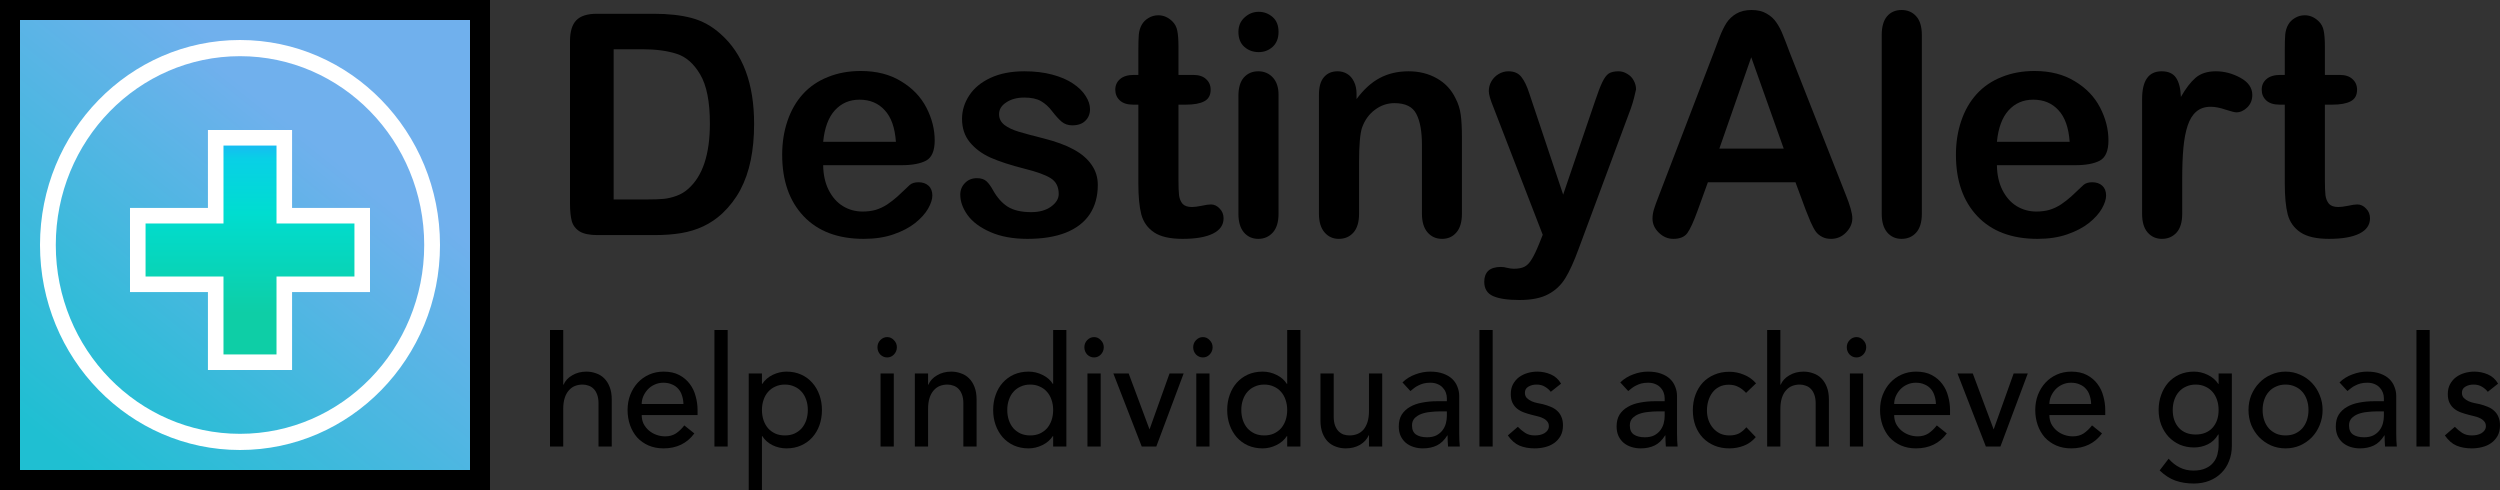 <svg width="250" height="49" viewBox="0 0 250 49" fill="none" xmlns="http://www.w3.org/2000/svg">
<rect x="0" y="0" width="250" height="49" fill="#333333" stroke="none"/>
<path d="M49 0H0V49H49V0Z" fill="black"/>
<path d="M47 2H2V47H47V2Z" fill="url(#paint0_linear)"/>
<path d="M24.5 44C35.27 44 44 35.27 44 24.5C44 13.73 35.27 5 24.5 5C13.73 5 5 13.73 5 24.5C5 35.27 13.73 44 24.5 44Z" fill="url(#paint1_linear)"/>
<path fill-rule="evenodd" clip-rule="evenodd" d="M24 5.618C13.826 5.618 5.579 14.072 5.579 24.5C5.579 34.928 13.826 43.382 24 43.382C34.174 43.382 42.421 34.928 42.421 24.5C42.421 14.072 34.174 5.618 24 5.618ZM4 24.5C4 13.178 12.954 4 24 4C35.046 4 44 13.178 44 24.5C44 35.822 35.046 45 24 45C12.954 45 4 35.822 4 24.5Z" fill="white"/>
<path d="M20.986 36V28.014H13V20.986H20.986V13H28.014V20.986H36V28.014H28.014V36H20.986Z" fill="url(#paint2_linear)"/>
<path fill-rule="evenodd" clip-rule="evenodd" d="M20.793 13H29.207V20.793H37V29.207H29.207V37H20.793V29.207H13V20.793H20.793V13ZM22.349 14.556V22.349H14.556V27.651H22.349V35.444H27.651V27.651H35.444V22.349H27.651V14.556H22.349Z" fill="white"/>
<path d="M59.674 1.377H65.361C66.84 1.377 68.109 1.518 69.166 1.8C70.225 2.082 71.184 2.61 72.046 3.385C74.29 5.358 75.411 8.357 75.411 12.383C75.411 13.711 75.299 14.924 75.073 16.021C74.848 17.118 74.5 18.109 74.03 18.995C73.56 19.87 72.958 20.655 72.223 21.35C71.645 21.883 71.013 22.311 70.327 22.633C69.642 22.955 68.902 23.181 68.109 23.312C67.325 23.443 66.438 23.509 65.449 23.509H59.762C58.969 23.509 58.371 23.388 57.97 23.146C57.568 22.895 57.304 22.547 57.176 22.105C57.059 21.652 57 21.068 57 20.354V4.125C57 3.159 57.211 2.459 57.632 2.027C58.053 1.594 58.734 1.377 59.674 1.377ZM61.364 4.925V19.946H64.67C65.395 19.946 65.963 19.926 66.375 19.886C66.786 19.845 67.212 19.745 67.653 19.584C68.094 19.422 68.476 19.196 68.799 18.904C70.259 17.636 70.989 15.452 70.989 12.352C70.989 10.168 70.665 8.533 70.019 7.446C69.382 6.359 68.594 5.67 67.653 5.378C66.713 5.076 65.576 4.925 64.244 4.925H61.364Z" fill="black"/>
<path d="M90.164 16.519H82.318C82.327 17.455 82.509 18.28 82.861 18.995C83.224 19.709 83.699 20.248 84.287 20.61C84.884 20.972 85.54 21.154 86.255 21.154C86.736 21.154 87.171 21.098 87.563 20.988C87.965 20.867 88.352 20.686 88.724 20.444C89.096 20.192 89.439 19.926 89.753 19.644C90.066 19.362 90.473 18.98 90.972 18.497C91.178 18.316 91.472 18.225 91.854 18.225C92.265 18.225 92.598 18.341 92.853 18.572C93.108 18.804 93.235 19.131 93.235 19.553C93.235 19.926 93.093 20.363 92.809 20.867C92.525 21.36 92.094 21.838 91.516 22.301C90.948 22.754 90.228 23.131 89.356 23.433C88.494 23.735 87.5 23.886 86.373 23.886C83.797 23.886 81.793 23.131 80.363 21.622C78.933 20.112 78.218 18.064 78.218 15.477C78.218 14.26 78.394 13.132 78.747 12.096C79.1 11.049 79.614 10.153 80.29 9.409C80.966 8.664 81.798 8.095 82.788 7.703C83.777 7.3 84.874 7.099 86.079 7.099C87.647 7.099 88.989 7.441 90.105 8.125C91.232 8.8 92.074 9.675 92.633 10.752C93.191 11.829 93.47 12.926 93.47 14.043C93.47 15.08 93.181 15.754 92.603 16.066C92.025 16.368 91.212 16.519 90.164 16.519ZM82.318 14.179H89.591C89.493 12.77 89.121 11.718 88.474 11.024C87.838 10.319 86.995 9.967 85.947 9.967C84.948 9.967 84.125 10.325 83.478 11.039C82.842 11.743 82.455 12.79 82.318 14.179Z" fill="black"/>
<path d="M109.78 18.497C109.78 19.634 109.511 20.61 108.972 21.425C108.433 22.23 107.635 22.844 106.577 23.267C105.529 23.68 104.251 23.886 102.742 23.886C101.302 23.886 100.068 23.66 99.039 23.207C98.011 22.754 97.251 22.19 96.762 21.516C96.272 20.831 96.027 20.147 96.027 19.463C96.027 19.01 96.184 18.622 96.497 18.3C96.811 17.978 97.207 17.817 97.687 17.817C98.109 17.817 98.432 17.923 98.657 18.134C98.882 18.346 99.098 18.642 99.304 19.025C99.715 19.76 100.205 20.308 100.773 20.671C101.351 21.033 102.135 21.214 103.124 21.214C103.927 21.214 104.584 21.033 105.093 20.671C105.612 20.298 105.872 19.875 105.872 19.402C105.872 18.678 105.602 18.149 105.064 17.817C104.535 17.485 103.658 17.168 102.433 16.866C101.052 16.514 99.926 16.147 99.054 15.764C98.192 15.372 97.501 14.858 96.982 14.224C96.463 13.59 96.203 12.81 96.203 11.884C96.203 11.059 96.443 10.279 96.923 9.545C97.403 8.81 98.109 8.226 99.039 7.793C99.98 7.351 101.111 7.129 102.433 7.129C103.472 7.129 104.402 7.24 105.225 7.461C106.058 7.683 106.749 7.98 107.297 8.352C107.856 8.724 108.277 9.137 108.561 9.59C108.855 10.043 109.002 10.486 109.002 10.918C109.002 11.391 108.845 11.779 108.531 12.081C108.228 12.383 107.792 12.534 107.224 12.534C106.812 12.534 106.46 12.413 106.166 12.171C105.882 11.93 105.553 11.567 105.181 11.084C104.878 10.682 104.52 10.36 104.109 10.118C103.697 9.877 103.139 9.756 102.433 9.756C101.709 9.756 101.106 9.917 100.626 10.239C100.146 10.551 99.906 10.943 99.906 11.416C99.906 11.849 100.082 12.207 100.435 12.488C100.788 12.76 101.263 12.986 101.86 13.168C102.458 13.349 103.281 13.57 104.329 13.832C105.573 14.144 106.587 14.516 107.371 14.949C108.164 15.382 108.762 15.895 109.163 16.489C109.575 17.073 109.78 17.742 109.78 18.497Z" fill="black"/>
<path d="M113.395 7.491H113.836V5.016C113.836 4.351 113.851 3.833 113.88 3.461C113.919 3.078 114.017 2.751 114.174 2.479C114.331 2.198 114.556 1.971 114.85 1.8C115.144 1.619 115.472 1.528 115.834 1.528C116.344 1.528 116.804 1.725 117.216 2.117C117.49 2.379 117.661 2.701 117.73 3.083C117.808 3.456 117.847 3.989 117.847 4.684V7.491H119.317C119.885 7.491 120.316 7.632 120.61 7.914C120.913 8.186 121.065 8.538 121.065 8.971C121.065 9.524 120.85 9.912 120.419 10.133C119.998 10.355 119.39 10.465 118.597 10.465H117.847V18.044C117.847 18.688 117.867 19.186 117.906 19.538C117.955 19.88 118.073 20.162 118.259 20.384C118.455 20.595 118.768 20.701 119.199 20.701C119.434 20.701 119.753 20.66 120.154 20.58C120.556 20.489 120.869 20.444 121.095 20.444C121.418 20.444 121.707 20.58 121.962 20.852C122.226 21.113 122.358 21.44 122.358 21.833C122.358 22.497 122.006 23.005 121.3 23.358C120.595 23.71 119.581 23.886 118.259 23.886C117.005 23.886 116.055 23.67 115.408 23.237C114.762 22.804 114.336 22.205 114.13 21.44C113.934 20.675 113.836 19.654 113.836 18.376V10.465H113.307C112.729 10.465 112.288 10.325 111.984 10.043C111.681 9.761 111.529 9.404 111.529 8.971C111.529 8.538 111.686 8.186 111.999 7.914C112.322 7.632 112.788 7.491 113.395 7.491Z" fill="black"/>
<path d="M127.854 9.469V21.38C127.854 22.205 127.663 22.829 127.281 23.252C126.899 23.675 126.414 23.886 125.826 23.886C125.238 23.886 124.758 23.67 124.386 23.237C124.024 22.804 123.842 22.185 123.842 21.38V9.59C123.842 8.775 124.024 8.161 124.386 7.748C124.758 7.335 125.238 7.129 125.826 7.129C126.414 7.129 126.899 7.335 127.281 7.748C127.663 8.161 127.854 8.734 127.854 9.469ZM125.87 5.212C125.312 5.212 124.832 5.036 124.43 4.684C124.038 4.331 123.842 3.833 123.842 3.189C123.842 2.605 124.043 2.127 124.445 1.755C124.856 1.372 125.331 1.181 125.87 1.181C126.389 1.181 126.85 1.352 127.251 1.694C127.653 2.037 127.854 2.535 127.854 3.189C127.854 3.823 127.658 4.321 127.266 4.684C126.874 5.036 126.409 5.212 125.87 5.212Z" fill="black"/>
<path d="M135.656 9.409V9.907C136.362 8.951 137.131 8.251 137.963 7.808C138.806 7.356 139.771 7.129 140.858 7.129C141.916 7.129 142.861 7.366 143.694 7.839C144.527 8.312 145.149 8.981 145.56 9.846C145.824 10.35 145.996 10.893 146.074 11.477C146.153 12.061 146.192 12.805 146.192 13.711V21.38C146.192 22.205 146.006 22.829 145.633 23.252C145.271 23.675 144.796 23.886 144.208 23.886C143.611 23.886 143.126 23.67 142.753 23.237C142.381 22.804 142.195 22.185 142.195 21.38V14.511C142.195 13.152 142.009 12.116 141.637 11.401C141.274 10.677 140.544 10.314 139.447 10.314C138.732 10.314 138.081 10.536 137.493 10.979C136.905 11.411 136.474 12.01 136.2 12.775C136.004 13.389 135.906 14.536 135.906 16.217V21.38C135.906 22.215 135.715 22.844 135.333 23.267C134.961 23.68 134.476 23.886 133.878 23.886C133.3 23.886 132.825 23.67 132.453 23.237C132.081 22.804 131.895 22.185 131.895 21.38V9.469C131.895 8.684 132.061 8.1 132.394 7.718C132.727 7.325 133.183 7.129 133.761 7.129C134.113 7.129 134.432 7.215 134.716 7.386C135 7.557 135.225 7.813 135.392 8.156C135.568 8.498 135.656 8.915 135.656 9.409Z" fill="black"/>
<path d="M153.906 24.399L154.273 23.478L149.336 10.707C149.033 9.972 148.881 9.439 148.881 9.107C148.881 8.754 148.969 8.427 149.145 8.125C149.322 7.824 149.562 7.582 149.865 7.401C150.179 7.22 150.502 7.129 150.835 7.129C151.413 7.129 151.849 7.32 152.143 7.703C152.437 8.075 152.696 8.614 152.922 9.318L156.316 19.463L159.534 10.028C159.789 9.263 160.019 8.664 160.224 8.231C160.43 7.798 160.646 7.507 160.871 7.356C161.106 7.205 161.434 7.129 161.856 7.129C162.159 7.129 162.448 7.215 162.722 7.386C163.007 7.547 163.222 7.768 163.369 8.05C163.526 8.332 163.604 8.629 163.604 8.941C163.565 9.132 163.501 9.404 163.413 9.756C163.325 10.108 163.217 10.465 163.09 10.828L157.859 24.897C157.408 26.135 156.967 27.107 156.536 27.811C156.105 28.515 155.532 29.054 154.817 29.426C154.112 29.809 153.157 30 151.952 30C150.776 30 149.895 29.869 149.307 29.608C148.719 29.346 148.425 28.868 148.425 28.173C148.425 27.7 148.562 27.333 148.837 27.071C149.121 26.82 149.537 26.694 150.086 26.694C150.301 26.694 150.512 26.724 150.718 26.785C150.972 26.845 151.193 26.875 151.379 26.875C151.839 26.875 152.202 26.805 152.466 26.664C152.731 26.523 152.966 26.276 153.171 25.924C153.387 25.582 153.632 25.074 153.906 24.399Z" fill="black"/>
<path d="M180.576 21.003L179.547 18.225H170.789L169.761 21.063C169.359 22.17 169.016 22.92 168.732 23.312C168.448 23.695 167.983 23.886 167.336 23.886C166.788 23.886 166.303 23.68 165.882 23.267C165.46 22.854 165.25 22.386 165.25 21.863C165.25 21.561 165.299 21.249 165.397 20.927C165.495 20.605 165.656 20.157 165.882 19.584L171.392 5.212C171.549 4.799 171.735 4.306 171.95 3.732C172.176 3.149 172.411 2.666 172.656 2.283C172.91 1.901 173.238 1.594 173.64 1.362C174.051 1.121 174.556 1 175.153 1C175.761 1 176.265 1.121 176.667 1.362C177.078 1.594 177.407 1.896 177.651 2.268C177.906 2.64 178.117 3.043 178.283 3.476C178.46 3.898 178.68 4.467 178.944 5.182L184.572 19.463C185.013 20.55 185.233 21.34 185.233 21.833C185.233 22.346 185.023 22.819 184.602 23.252C184.19 23.675 183.691 23.886 183.103 23.886C182.76 23.886 182.466 23.821 182.221 23.69C181.976 23.569 181.771 23.403 181.604 23.192C181.438 22.97 181.256 22.638 181.06 22.195C180.874 21.742 180.713 21.345 180.576 21.003ZM171.936 14.858H178.371L175.124 5.725L171.936 14.858Z" fill="black"/>
<path d="M188.172 21.38V3.506C188.172 2.681 188.349 2.057 188.701 1.634C189.064 1.211 189.549 1 190.156 1C190.763 1 191.253 1.211 191.625 1.634C191.998 2.047 192.184 2.671 192.184 3.506V21.38C192.184 22.215 191.993 22.844 191.611 23.267C191.238 23.68 190.753 23.886 190.156 23.886C189.568 23.886 189.088 23.67 188.716 23.237C188.353 22.804 188.172 22.185 188.172 21.38Z" fill="black"/>
<path d="M207.539 16.519H199.692C199.702 17.455 199.883 18.28 200.236 18.995C200.598 19.709 201.073 20.248 201.661 20.61C202.259 20.972 202.915 21.154 203.63 21.154C204.11 21.154 204.546 21.098 204.938 20.988C205.34 20.867 205.727 20.686 206.099 20.444C206.471 20.192 206.814 19.926 207.127 19.644C207.441 19.362 207.847 18.98 208.347 18.497C208.553 18.316 208.847 18.225 209.229 18.225C209.64 18.225 209.973 18.341 210.228 18.572C210.482 18.804 210.61 19.131 210.61 19.553C210.61 19.926 210.468 20.363 210.184 20.867C209.9 21.36 209.469 21.838 208.891 22.301C208.322 22.754 207.602 23.131 206.731 23.433C205.869 23.735 204.874 23.886 203.748 23.886C201.171 23.886 199.168 23.131 197.738 21.622C196.308 20.112 195.593 18.064 195.593 15.477C195.593 14.26 195.769 13.132 196.122 12.096C196.474 11.049 196.989 10.153 197.664 9.409C198.34 8.664 199.173 8.095 200.162 7.703C201.152 7.3 202.249 7.099 203.454 7.099C205.021 7.099 206.363 7.441 207.48 8.125C208.607 8.8 209.449 9.675 210.007 10.752C210.566 11.829 210.845 12.926 210.845 14.043C210.845 15.08 210.556 15.754 209.978 16.066C209.4 16.368 208.587 16.519 207.539 16.519ZM199.692 14.179H206.966C206.868 12.77 206.496 11.718 205.849 11.024C205.212 10.319 204.37 9.967 203.322 9.967C202.322 9.967 201.5 10.325 200.853 11.039C200.216 11.743 199.829 12.79 199.692 14.179Z" fill="black"/>
<path d="M218.221 17.938V21.38C218.221 22.215 218.03 22.844 217.648 23.267C217.266 23.68 216.781 23.886 216.193 23.886C215.616 23.886 215.14 23.675 214.768 23.252C214.396 22.829 214.21 22.205 214.21 21.38V9.907C214.21 8.055 214.861 7.129 216.164 7.129C216.83 7.129 217.31 7.345 217.604 7.778C217.898 8.211 218.06 8.85 218.089 9.695C218.569 8.85 219.059 8.211 219.558 7.778C220.068 7.345 220.744 7.129 221.586 7.129C222.429 7.129 223.247 7.345 224.04 7.778C224.833 8.211 225.23 8.785 225.23 9.499C225.23 10.002 225.059 10.42 224.716 10.752C224.383 11.074 224.02 11.235 223.629 11.235C223.482 11.235 223.124 11.145 222.556 10.964C221.998 10.772 221.503 10.677 221.072 10.677C220.484 10.677 220.004 10.838 219.632 11.16C219.26 11.472 218.971 11.94 218.765 12.564C218.559 13.188 218.417 13.932 218.339 14.798C218.26 15.653 218.221 16.7 218.221 17.938Z" fill="black"/>
<path d="M228.037 7.491H228.478V5.016C228.478 4.351 228.492 3.833 228.522 3.461C228.561 3.078 228.659 2.751 228.816 2.479C228.972 2.198 229.198 1.971 229.491 1.8C229.785 1.619 230.113 1.528 230.476 1.528C230.985 1.528 231.446 1.725 231.857 2.117C232.131 2.379 232.303 2.701 232.371 3.083C232.45 3.456 232.489 3.989 232.489 4.684V7.491H233.958C234.527 7.491 234.958 7.632 235.251 7.914C235.555 8.186 235.707 8.538 235.707 8.971C235.707 9.524 235.491 9.912 235.06 10.133C234.639 10.355 234.032 10.465 233.238 10.465H232.489V18.044C232.489 18.688 232.509 19.186 232.548 19.538C232.597 19.88 232.714 20.162 232.9 20.384C233.096 20.595 233.41 20.701 233.841 20.701C234.076 20.701 234.394 20.66 234.796 20.58C235.198 20.489 235.511 20.444 235.736 20.444C236.06 20.444 236.349 20.58 236.603 20.852C236.868 21.113 237 21.44 237 21.833C237 22.497 236.647 23.005 235.942 23.358C235.237 23.71 234.223 23.886 232.9 23.886C231.647 23.886 230.696 23.67 230.05 23.237C229.403 22.804 228.977 22.205 228.771 21.44C228.576 20.675 228.478 19.654 228.478 18.376V10.465H227.949C227.371 10.465 226.93 10.325 226.626 10.043C226.322 9.761 226.171 9.404 226.171 8.971C226.171 8.538 226.327 8.186 226.641 7.914C226.964 7.632 227.429 7.491 228.037 7.491Z" fill="black"/>
<path d="M55 33H56.323V38.472H56.353C56.519 38.082 56.809 37.768 57.22 37.532C57.632 37.285 58.107 37.162 58.646 37.162C58.98 37.162 59.298 37.218 59.602 37.331C59.916 37.434 60.185 37.599 60.411 37.825C60.646 38.051 60.832 38.344 60.969 38.703C61.107 39.053 61.175 39.469 61.175 39.952V44.653H59.852V40.337C59.852 39.998 59.808 39.71 59.72 39.474C59.631 39.227 59.514 39.032 59.367 38.888C59.22 38.734 59.048 38.626 58.852 38.565C58.666 38.493 58.47 38.457 58.264 38.457C57.99 38.457 57.735 38.503 57.499 38.595C57.264 38.688 57.058 38.837 56.882 39.042C56.706 39.238 56.568 39.489 56.47 39.798C56.372 40.106 56.323 40.471 56.323 40.892V44.653H55V33Z" fill="black"/>
<path d="M64.17 41.509C64.17 41.827 64.233 42.12 64.361 42.387C64.498 42.644 64.674 42.865 64.89 43.05C65.106 43.235 65.356 43.379 65.64 43.482C65.924 43.584 66.218 43.636 66.522 43.636C66.934 43.636 67.291 43.538 67.595 43.343C67.899 43.137 68.179 42.87 68.433 42.541L69.433 43.343C68.698 44.34 67.669 44.838 66.346 44.838C65.797 44.838 65.297 44.74 64.846 44.545C64.405 44.35 64.028 44.083 63.714 43.744C63.41 43.394 63.175 42.988 63.008 42.526C62.842 42.053 62.758 41.545 62.758 41C62.758 40.455 62.846 39.952 63.023 39.489C63.209 39.017 63.459 38.611 63.773 38.272C64.096 37.922 64.478 37.65 64.919 37.455C65.361 37.26 65.841 37.162 66.36 37.162C66.978 37.162 67.497 37.275 67.919 37.501C68.35 37.727 68.703 38.025 68.978 38.395C69.252 38.755 69.448 39.166 69.566 39.628C69.693 40.08 69.757 40.543 69.757 41.015V41.509H64.17ZM68.345 40.399C68.335 40.091 68.286 39.808 68.198 39.551C68.12 39.294 67.997 39.073 67.831 38.888C67.664 38.693 67.453 38.544 67.198 38.441C66.953 38.328 66.664 38.272 66.331 38.272C66.007 38.272 65.709 38.339 65.434 38.472C65.169 38.595 64.944 38.76 64.758 38.965C64.572 39.171 64.424 39.402 64.317 39.659C64.219 39.906 64.17 40.152 64.17 40.399H68.345Z" fill="black"/>
<path d="M71.443 33H72.766V44.653H71.443V33Z" fill="black"/>
<path d="M74.872 37.347H76.195V38.395H76.225C76.479 38.005 76.827 37.701 77.268 37.486C77.719 37.27 78.18 37.162 78.65 37.162C79.19 37.162 79.675 37.26 80.106 37.455C80.547 37.65 80.92 37.922 81.224 38.272C81.537 38.621 81.777 39.032 81.944 39.505C82.111 39.967 82.194 40.466 82.194 41C82.194 41.545 82.111 42.053 81.944 42.526C81.777 42.988 81.537 43.394 81.224 43.744C80.92 44.083 80.547 44.35 80.106 44.545C79.675 44.74 79.19 44.838 78.65 44.838C78.151 44.838 77.68 44.73 77.239 44.514C76.798 44.288 76.46 43.985 76.225 43.605H76.195V49H74.872V37.347ZM78.489 38.457C78.136 38.457 77.817 38.523 77.533 38.657C77.249 38.78 77.009 38.955 76.813 39.181C76.617 39.397 76.465 39.664 76.357 39.983C76.249 40.291 76.195 40.63 76.195 41C76.195 41.37 76.249 41.714 76.357 42.033C76.465 42.341 76.617 42.608 76.813 42.834C77.009 43.05 77.249 43.225 77.533 43.358C77.817 43.482 78.136 43.543 78.489 43.543C78.842 43.543 79.16 43.482 79.444 43.358C79.729 43.225 79.969 43.05 80.165 42.834C80.361 42.608 80.513 42.341 80.621 42.033C80.728 41.714 80.782 41.37 80.782 41C80.782 40.63 80.728 40.291 80.621 39.983C80.513 39.664 80.361 39.397 80.165 39.181C79.969 38.955 79.729 38.78 79.444 38.657C79.16 38.523 78.842 38.457 78.489 38.457Z" fill="black"/>
<path d="M88.055 37.347H89.378V44.653H88.055V37.347ZM87.746 34.726C87.746 34.449 87.84 34.213 88.026 34.017C88.222 33.812 88.452 33.709 88.717 33.709C88.981 33.709 89.207 33.812 89.393 34.017C89.589 34.213 89.687 34.449 89.687 34.726C89.687 35.004 89.589 35.245 89.393 35.451C89.207 35.646 88.981 35.744 88.717 35.744C88.452 35.744 88.222 35.646 88.026 35.451C87.84 35.245 87.746 35.004 87.746 34.726Z" fill="black"/>
<path d="M91.484 37.347H92.808V38.472H92.837C93.004 38.082 93.293 37.768 93.704 37.532C94.116 37.285 94.591 37.162 95.131 37.162C95.464 37.162 95.782 37.218 96.086 37.331C96.4 37.434 96.669 37.599 96.895 37.825C97.13 38.051 97.317 38.344 97.454 38.703C97.591 39.053 97.659 39.469 97.659 39.952V44.653H96.336V40.337C96.336 39.998 96.292 39.71 96.204 39.474C96.116 39.227 95.998 39.032 95.851 38.888C95.704 38.734 95.532 38.626 95.337 38.565C95.15 38.493 94.954 38.457 94.748 38.457C94.474 38.457 94.219 38.503 93.984 38.595C93.749 38.688 93.543 38.837 93.366 39.042C93.19 39.238 93.053 39.489 92.955 39.798C92.857 40.106 92.808 40.471 92.808 40.892V44.653H91.484V37.347Z" fill="black"/>
<path d="M106.638 44.653H105.315V43.605H105.285C105.031 43.995 104.678 44.299 104.227 44.514C103.786 44.73 103.33 44.838 102.859 44.838C102.32 44.838 101.83 44.74 101.389 44.545C100.958 44.35 100.585 44.078 100.272 43.728C99.968 43.379 99.733 42.973 99.566 42.511C99.399 42.048 99.316 41.545 99.316 41C99.316 40.455 99.399 39.952 99.566 39.489C99.733 39.017 99.968 38.611 100.272 38.272C100.585 37.922 100.958 37.65 101.389 37.455C101.83 37.26 102.32 37.162 102.859 37.162C103.359 37.162 103.83 37.275 104.271 37.501C104.712 37.717 105.05 38.015 105.285 38.395H105.315V33H106.638V44.653ZM103.021 43.543C103.374 43.543 103.693 43.482 103.977 43.358C104.261 43.225 104.501 43.05 104.697 42.834C104.893 42.608 105.045 42.341 105.153 42.033C105.261 41.714 105.315 41.37 105.315 41C105.315 40.63 105.261 40.291 105.153 39.983C105.045 39.664 104.893 39.397 104.697 39.181C104.501 38.955 104.261 38.78 103.977 38.657C103.693 38.523 103.374 38.457 103.021 38.457C102.668 38.457 102.35 38.523 102.065 38.657C101.781 38.78 101.541 38.955 101.345 39.181C101.149 39.397 100.997 39.664 100.889 39.983C100.781 40.291 100.727 40.63 100.727 41C100.727 41.37 100.781 41.714 100.889 42.033C100.997 42.341 101.149 42.608 101.345 42.834C101.541 43.05 101.781 43.225 102.065 43.358C102.35 43.482 102.668 43.543 103.021 43.543Z" fill="black"/>
<path d="M108.745 37.347H110.069V44.653H108.745V37.347ZM108.437 34.726C108.437 34.449 108.53 34.213 108.716 34.017C108.912 33.812 109.142 33.709 109.407 33.709C109.672 33.709 109.897 33.812 110.083 34.017C110.279 34.213 110.377 34.449 110.377 34.726C110.377 35.004 110.279 35.245 110.083 35.451C109.897 35.646 109.672 35.744 109.407 35.744C109.142 35.744 108.912 35.646 108.716 35.451C108.53 35.245 108.437 35.004 108.437 34.726Z" fill="black"/>
<path d="M111.336 37.347H112.866L114.953 42.942L116.953 37.347H118.364L115.63 44.653H114.174L111.336 37.347Z" fill="black"/>
<path d="M119.629 37.347H120.952V44.653H119.629V37.347ZM119.32 34.726C119.32 34.449 119.413 34.213 119.6 34.017C119.796 33.812 120.026 33.709 120.291 33.709C120.555 33.709 120.781 33.812 120.967 34.017C121.163 34.213 121.261 34.449 121.261 34.726C121.261 35.004 121.163 35.245 120.967 35.451C120.781 35.646 120.555 35.744 120.291 35.744C120.026 35.744 119.796 35.646 119.6 35.451C119.413 35.245 119.32 35.004 119.32 34.726Z" fill="black"/>
<path d="M130.042 44.653H128.719V43.605H128.689C128.434 43.995 128.082 44.299 127.631 44.514C127.19 44.73 126.734 44.838 126.263 44.838C125.724 44.838 125.234 44.74 124.793 44.545C124.362 44.35 123.989 44.078 123.676 43.728C123.372 43.379 123.137 42.973 122.97 42.511C122.803 42.048 122.72 41.545 122.72 41C122.72 40.455 122.803 39.952 122.97 39.489C123.137 39.017 123.372 38.611 123.676 38.272C123.989 37.922 124.362 37.65 124.793 37.455C125.234 37.26 125.724 37.162 126.263 37.162C126.763 37.162 127.234 37.275 127.675 37.501C128.116 37.717 128.454 38.015 128.689 38.395H128.719V33H130.042V44.653ZM126.425 43.543C126.778 43.543 127.097 43.482 127.381 43.358C127.665 43.225 127.905 43.05 128.101 42.834C128.297 42.608 128.449 42.341 128.557 42.033C128.665 41.714 128.719 41.37 128.719 41C128.719 40.63 128.665 40.291 128.557 39.983C128.449 39.664 128.297 39.397 128.101 39.181C127.905 38.955 127.665 38.78 127.381 38.657C127.097 38.523 126.778 38.457 126.425 38.457C126.072 38.457 125.754 38.523 125.469 38.657C125.185 38.78 124.945 38.955 124.749 39.181C124.553 39.397 124.401 39.664 124.293 39.983C124.185 40.291 124.131 40.63 124.131 41C124.131 41.37 124.185 41.714 124.293 42.033C124.401 42.341 124.553 42.608 124.749 42.834C124.945 43.05 125.185 43.225 125.469 43.358C125.754 43.482 126.072 43.543 126.425 43.543Z" fill="black"/>
<path d="M138.222 44.653H136.898V43.528H136.869C136.702 43.918 136.413 44.237 136.001 44.484C135.59 44.72 135.114 44.838 134.575 44.838C134.232 44.838 133.909 44.782 133.605 44.669C133.301 44.566 133.031 44.401 132.796 44.175C132.571 43.949 132.389 43.661 132.252 43.312C132.115 42.953 132.046 42.531 132.046 42.048V37.347H133.37V41.663C133.37 42.002 133.414 42.295 133.502 42.541C133.59 42.778 133.708 42.973 133.855 43.127C134.002 43.271 134.168 43.379 134.355 43.451C134.551 43.513 134.752 43.543 134.958 43.543C135.232 43.543 135.487 43.497 135.722 43.405C135.957 43.312 136.163 43.168 136.34 42.973C136.516 42.767 136.653 42.511 136.751 42.202C136.849 41.894 136.898 41.529 136.898 41.108V37.347H138.222V44.653Z" fill="black"/>
<path d="M140.246 38.241C140.618 37.881 141.049 37.614 141.539 37.439C142.03 37.254 142.52 37.162 143.01 37.162C143.519 37.162 143.956 37.229 144.318 37.362C144.691 37.496 144.995 37.676 145.23 37.902C145.465 38.128 145.637 38.39 145.745 38.688C145.862 38.976 145.921 39.279 145.921 39.597V43.328C145.921 43.584 145.926 43.821 145.936 44.037C145.945 44.252 145.96 44.458 145.98 44.653H144.804C144.774 44.283 144.759 43.913 144.759 43.543H144.73C144.436 44.016 144.088 44.35 143.686 44.545C143.284 44.74 142.819 44.838 142.289 44.838C141.966 44.838 141.657 44.792 141.363 44.699C141.069 44.607 140.809 44.468 140.584 44.283C140.368 44.098 140.197 43.872 140.069 43.605C139.942 43.328 139.878 43.009 139.878 42.649C139.878 42.177 139.976 41.781 140.172 41.462C140.378 41.144 140.652 40.887 140.995 40.692C141.348 40.486 141.755 40.342 142.216 40.26C142.686 40.168 143.186 40.121 143.716 40.121H144.686V39.813C144.686 39.628 144.652 39.443 144.583 39.258C144.514 39.073 144.411 38.909 144.274 38.765C144.137 38.611 143.965 38.493 143.76 38.41C143.554 38.318 143.309 38.272 143.024 38.272C142.77 38.272 142.544 38.297 142.348 38.349C142.162 38.4 141.99 38.467 141.834 38.549C141.677 38.621 141.535 38.708 141.407 38.811C141.28 38.914 141.157 39.012 141.04 39.104L140.246 38.241ZM143.98 41.139C143.667 41.139 143.343 41.159 143.01 41.2C142.686 41.231 142.387 41.298 142.113 41.401C141.848 41.504 141.628 41.647 141.451 41.832C141.285 42.017 141.201 42.254 141.201 42.541C141.201 42.963 141.334 43.266 141.598 43.451C141.873 43.636 142.24 43.728 142.701 43.728C143.064 43.728 143.372 43.667 143.627 43.543C143.882 43.41 144.088 43.24 144.245 43.035C144.402 42.829 144.514 42.603 144.583 42.356C144.652 42.1 144.686 41.848 144.686 41.601V41.139H143.98Z" fill="black"/>
<path d="M147.943 33H149.267V44.653H147.943V33Z" fill="black"/>
<path d="M155.078 39.181C154.921 38.976 154.725 38.806 154.49 38.672C154.264 38.529 153.985 38.457 153.652 38.457C153.338 38.457 153.063 38.529 152.828 38.672C152.603 38.806 152.49 39.006 152.49 39.274C152.49 39.489 152.554 39.664 152.681 39.798C152.818 39.931 152.975 40.039 153.152 40.121C153.338 40.204 153.534 40.265 153.74 40.306C153.946 40.347 154.122 40.383 154.269 40.414C154.553 40.486 154.818 40.574 155.063 40.676C155.318 40.779 155.534 40.913 155.71 41.077C155.896 41.242 156.038 41.442 156.136 41.678C156.244 41.915 156.298 42.202 156.298 42.541C156.298 42.953 156.215 43.307 156.048 43.605C155.881 43.893 155.666 44.129 155.401 44.314C155.137 44.499 154.833 44.633 154.49 44.715C154.156 44.797 153.818 44.838 153.475 44.838C152.897 44.838 152.387 44.746 151.946 44.561C151.515 44.376 151.128 44.037 150.784 43.543L151.784 42.68C152 42.906 152.24 43.107 152.505 43.281C152.769 43.456 153.093 43.543 153.475 43.543C153.642 43.543 153.808 43.528 153.975 43.497C154.151 43.456 154.303 43.4 154.431 43.328C154.568 43.245 154.676 43.148 154.754 43.035C154.842 42.911 154.887 42.773 154.887 42.618C154.887 42.413 154.823 42.243 154.695 42.11C154.578 41.976 154.431 41.873 154.254 41.801C154.088 41.719 153.906 41.658 153.71 41.617C153.524 41.565 153.357 41.524 153.21 41.493C152.926 41.421 152.657 41.339 152.402 41.247C152.147 41.154 151.922 41.031 151.725 40.877C151.529 40.722 151.373 40.527 151.255 40.291C151.137 40.055 151.079 39.762 151.079 39.412C151.079 39.032 151.152 38.703 151.299 38.426C151.456 38.138 151.657 37.902 151.902 37.717C152.157 37.532 152.441 37.393 152.755 37.301C153.078 37.208 153.402 37.162 153.725 37.162C154.196 37.162 154.646 37.254 155.078 37.439C155.509 37.624 155.852 37.933 156.107 38.364L155.078 39.181Z" fill="black"/>
<path d="M162.027 38.241C162.4 37.881 162.831 37.614 163.321 37.439C163.811 37.254 164.301 37.162 164.791 37.162C165.301 37.162 165.737 37.229 166.1 37.362C166.472 37.496 166.776 37.676 167.011 37.902C167.247 38.128 167.418 38.39 167.526 38.688C167.644 38.976 167.702 39.279 167.702 39.597V43.328C167.702 43.584 167.707 43.821 167.717 44.037C167.727 44.252 167.742 44.458 167.761 44.653H166.585C166.556 44.283 166.541 43.913 166.541 43.543H166.511C166.217 44.016 165.869 44.35 165.468 44.545C165.066 44.74 164.6 44.838 164.071 44.838C163.747 44.838 163.439 44.792 163.145 44.699C162.85 44.607 162.591 44.468 162.365 44.283C162.15 44.098 161.978 43.872 161.851 43.605C161.723 43.328 161.66 43.009 161.66 42.649C161.66 42.177 161.758 41.781 161.954 41.462C162.159 41.144 162.434 40.887 162.777 40.692C163.13 40.486 163.537 40.342 163.997 40.26C164.468 40.168 164.968 40.121 165.497 40.121H166.467V39.813C166.467 39.628 166.433 39.443 166.364 39.258C166.296 39.073 166.193 38.909 166.056 38.765C165.918 38.611 165.747 38.493 165.541 38.41C165.335 38.318 165.09 38.272 164.806 38.272C164.551 38.272 164.326 38.297 164.13 38.349C163.943 38.4 163.772 38.467 163.615 38.549C163.458 38.621 163.316 38.708 163.189 38.811C163.061 38.914 162.939 39.012 162.821 39.104L162.027 38.241ZM165.762 41.139C165.448 41.139 165.125 41.159 164.791 41.2C164.468 41.231 164.169 41.298 163.894 41.401C163.63 41.504 163.409 41.647 163.233 41.832C163.066 42.017 162.983 42.254 162.983 42.541C162.983 42.963 163.115 43.266 163.38 43.451C163.654 43.636 164.022 43.728 164.482 43.728C164.845 43.728 165.154 43.667 165.409 43.543C165.664 43.41 165.869 43.24 166.026 43.035C166.183 42.829 166.296 42.603 166.364 42.356C166.433 42.1 166.467 41.848 166.467 41.601V41.139H165.762Z" fill="black"/>
<path d="M174.606 39.289C174.361 39.022 174.101 38.822 173.827 38.688C173.562 38.544 173.244 38.472 172.871 38.472C172.509 38.472 172.19 38.544 171.916 38.688C171.651 38.822 171.425 39.012 171.239 39.258C171.063 39.495 170.926 39.772 170.828 40.091C170.739 40.399 170.695 40.722 170.695 41.062C170.695 41.401 170.749 41.724 170.857 42.033C170.965 42.331 171.117 42.593 171.313 42.819C171.509 43.045 171.744 43.225 172.018 43.358C172.293 43.482 172.602 43.543 172.945 43.543C173.317 43.543 173.636 43.477 173.9 43.343C174.165 43.199 174.41 42.994 174.636 42.726L175.577 43.713C175.234 44.114 174.832 44.401 174.371 44.576C173.92 44.751 173.44 44.838 172.93 44.838C172.391 44.838 171.896 44.746 171.445 44.561C171.004 44.376 170.622 44.119 170.298 43.79C169.975 43.451 169.725 43.05 169.548 42.588C169.372 42.115 169.284 41.596 169.284 41.031C169.284 40.466 169.372 39.947 169.548 39.474C169.725 39.001 169.97 38.595 170.284 38.256C170.607 37.917 170.989 37.655 171.43 37.47C171.881 37.275 172.381 37.177 172.93 37.177C173.44 37.177 173.925 37.275 174.386 37.47C174.856 37.655 175.263 37.943 175.606 38.333L174.606 39.289Z" fill="black"/>
<path d="M176.715 33H178.038V38.472H178.068C178.234 38.082 178.523 37.768 178.935 37.532C179.347 37.285 179.822 37.162 180.361 37.162C180.694 37.162 181.013 37.218 181.317 37.331C181.631 37.434 181.9 37.599 182.126 37.825C182.361 38.051 182.547 38.344 182.684 38.703C182.821 39.053 182.89 39.469 182.89 39.952V44.653H181.567V40.337C181.567 39.998 181.523 39.71 181.435 39.474C181.346 39.227 181.229 39.032 181.082 38.888C180.935 38.734 180.763 38.626 180.567 38.565C180.381 38.493 180.185 38.457 179.979 38.457C179.704 38.457 179.45 38.503 179.214 38.595C178.979 38.688 178.773 38.837 178.597 39.042C178.42 39.238 178.283 39.489 178.185 39.798C178.087 40.106 178.038 40.471 178.038 40.892V44.653H176.715V33Z" fill="black"/>
<path d="M184.988 37.347H186.311V44.653H184.988V37.347ZM184.679 34.726C184.679 34.449 184.772 34.213 184.958 34.017C185.154 33.812 185.385 33.709 185.649 33.709C185.914 33.709 186.139 33.812 186.326 34.017C186.522 34.213 186.62 34.449 186.62 34.726C186.62 35.004 186.522 35.245 186.326 35.451C186.139 35.646 185.914 35.744 185.649 35.744C185.385 35.744 185.154 35.646 184.958 35.451C184.772 35.245 184.679 35.004 184.679 34.726Z" fill="black"/>
<path d="M189.417 41.509C189.417 41.827 189.48 42.12 189.608 42.387C189.745 42.644 189.921 42.865 190.137 43.05C190.353 43.235 190.603 43.379 190.887 43.482C191.171 43.584 191.465 43.636 191.769 43.636C192.181 43.636 192.539 43.538 192.842 43.343C193.146 43.137 193.426 42.87 193.681 42.541L194.68 43.343C193.945 44.34 192.916 44.838 191.593 44.838C191.044 44.838 190.544 44.74 190.093 44.545C189.652 44.35 189.275 44.083 188.961 43.744C188.657 43.394 188.422 42.988 188.255 42.526C188.089 42.053 188.005 41.545 188.005 41C188.005 40.455 188.093 39.952 188.27 39.489C188.456 39.017 188.706 38.611 189.02 38.272C189.343 37.922 189.725 37.65 190.167 37.455C190.608 37.26 191.088 37.162 191.607 37.162C192.225 37.162 192.744 37.275 193.166 37.501C193.597 37.727 193.95 38.025 194.225 38.395C194.499 38.755 194.695 39.166 194.813 39.628C194.94 40.08 195.004 40.543 195.004 41.015V41.509H189.417ZM193.592 40.399C193.582 40.091 193.533 39.808 193.445 39.551C193.367 39.294 193.244 39.073 193.078 38.888C192.911 38.693 192.7 38.544 192.445 38.441C192.2 38.328 191.911 38.272 191.578 38.272C191.255 38.272 190.956 38.339 190.681 38.472C190.416 38.595 190.191 38.76 190.005 38.965C189.819 39.171 189.672 39.402 189.564 39.659C189.466 39.906 189.417 40.152 189.417 40.399H193.592Z" fill="black"/>
<path d="M195.749 37.347H197.278L199.366 42.942L201.365 37.347H202.777L200.042 44.653H198.586L195.749 37.347Z" fill="black"/>
<path d="M204.938 41.509C204.938 41.827 205.002 42.12 205.129 42.387C205.266 42.644 205.443 42.865 205.658 43.05C205.874 43.235 206.124 43.379 206.408 43.482C206.692 43.584 206.987 43.636 207.29 43.636C207.702 43.636 208.06 43.538 208.364 43.343C208.668 43.137 208.947 42.87 209.202 42.541L210.202 43.343C209.466 44.34 208.437 44.838 207.114 44.838C206.565 44.838 206.065 44.74 205.614 44.545C205.173 44.35 204.796 44.083 204.482 43.744C204.178 43.394 203.943 42.988 203.776 42.526C203.61 42.053 203.526 41.545 203.526 41C203.526 40.455 203.615 39.952 203.791 39.489C203.977 39.017 204.227 38.611 204.541 38.272C204.864 37.922 205.247 37.65 205.688 37.455C206.129 37.26 206.609 37.162 207.129 37.162C207.746 37.162 208.266 37.275 208.687 37.501C209.118 37.727 209.471 38.025 209.746 38.395C210.02 38.755 210.216 39.166 210.334 39.628C210.461 40.08 210.525 40.543 210.525 41.015V41.509H204.938ZM209.114 40.399C209.104 40.091 209.055 39.808 208.967 39.551C208.888 39.294 208.766 39.073 208.599 38.888C208.432 38.693 208.222 38.544 207.967 38.441C207.722 38.328 207.433 38.272 207.099 38.272C206.776 38.272 206.477 38.339 206.202 38.472C205.938 38.595 205.712 38.76 205.526 38.965C205.34 39.171 205.193 39.402 205.085 39.659C204.987 39.906 204.938 40.152 204.938 40.399H209.114Z" fill="black"/>
<path d="M223.184 44.592C223.184 45.146 223.091 45.65 222.905 46.102C222.728 46.565 222.473 46.96 222.14 47.289C221.807 47.628 221.405 47.89 220.934 48.075C220.464 48.26 219.944 48.353 219.376 48.353C218.709 48.353 218.097 48.255 217.538 48.06C216.989 47.864 216.465 47.525 215.965 47.042L216.862 45.871C217.205 46.261 217.577 46.554 217.979 46.749C218.381 46.955 218.837 47.058 219.347 47.058C219.837 47.058 220.243 46.981 220.567 46.827C220.89 46.683 221.145 46.493 221.331 46.256C221.527 46.02 221.665 45.748 221.743 45.439C221.821 45.141 221.861 44.838 221.861 44.53V43.451H221.817C221.562 43.893 221.214 44.222 220.773 44.437C220.341 44.643 219.886 44.746 219.405 44.746C218.896 44.746 218.42 44.653 217.979 44.468C217.548 44.273 217.175 44.011 216.862 43.682C216.548 43.343 216.303 42.947 216.127 42.495C215.95 42.033 215.862 41.534 215.862 41C215.862 40.466 215.945 39.967 216.112 39.505C216.279 39.032 216.514 38.621 216.818 38.272C217.131 37.922 217.504 37.65 217.935 37.455C218.376 37.26 218.866 37.162 219.405 37.162C219.876 37.162 220.332 37.27 220.773 37.486C221.224 37.701 221.576 38.005 221.831 38.395H221.861V37.347H223.184V44.592ZM219.567 38.457C219.214 38.457 218.896 38.523 218.611 38.657C218.327 38.78 218.087 38.955 217.891 39.181C217.695 39.397 217.543 39.664 217.435 39.983C217.327 40.291 217.273 40.63 217.273 41C217.273 41.74 217.479 42.336 217.891 42.788C218.303 43.23 218.861 43.451 219.567 43.451C220.273 43.451 220.831 43.23 221.243 42.788C221.655 42.336 221.861 41.74 221.861 41C221.861 40.63 221.807 40.291 221.699 39.983C221.591 39.664 221.439 39.397 221.243 39.181C221.047 38.955 220.807 38.78 220.523 38.657C220.238 38.523 219.92 38.457 219.567 38.457Z" fill="black"/>
<path d="M226.262 41C226.262 41.37 226.316 41.714 226.423 42.033C226.531 42.341 226.683 42.608 226.879 42.834C227.075 43.05 227.315 43.225 227.6 43.358C227.884 43.482 228.202 43.543 228.555 43.543C228.908 43.543 229.227 43.482 229.511 43.358C229.795 43.225 230.035 43.05 230.231 42.834C230.427 42.608 230.579 42.341 230.687 42.033C230.795 41.714 230.849 41.37 230.849 41C230.849 40.63 230.795 40.291 230.687 39.983C230.579 39.664 230.427 39.397 230.231 39.181C230.035 38.955 229.795 38.78 229.511 38.657C229.227 38.523 228.908 38.457 228.555 38.457C228.202 38.457 227.884 38.523 227.6 38.657C227.315 38.78 227.075 38.955 226.879 39.181C226.683 39.397 226.531 39.664 226.423 39.983C226.316 40.291 226.262 40.63 226.262 41ZM224.85 41C224.85 40.466 224.943 39.967 225.13 39.505C225.326 39.042 225.59 38.636 225.924 38.287C226.257 37.938 226.649 37.665 227.1 37.47C227.551 37.265 228.036 37.162 228.555 37.162C229.075 37.162 229.56 37.265 230.011 37.47C230.462 37.665 230.854 37.938 231.187 38.287C231.52 38.636 231.78 39.042 231.966 39.505C232.162 39.967 232.26 40.466 232.26 41C232.26 41.534 232.162 42.038 231.966 42.511C231.78 42.973 231.52 43.379 231.187 43.728C230.854 44.067 230.462 44.34 230.011 44.545C229.56 44.74 229.075 44.838 228.555 44.838C228.036 44.838 227.551 44.74 227.1 44.545C226.649 44.34 226.257 44.067 225.924 43.728C225.59 43.379 225.326 42.973 225.13 42.511C224.943 42.038 224.85 41.534 224.85 41Z" fill="black"/>
<path d="M233.948 38.241C234.32 37.881 234.751 37.614 235.241 37.439C235.732 37.254 236.222 37.162 236.712 37.162C237.221 37.162 237.658 37.229 238.02 37.362C238.393 37.496 238.697 37.676 238.932 37.902C239.167 38.128 239.339 38.39 239.446 38.688C239.564 38.976 239.623 39.279 239.623 39.597V43.328C239.623 43.584 239.628 43.821 239.638 44.037C239.647 44.252 239.662 44.458 239.682 44.653H238.505C238.476 44.283 238.461 43.913 238.461 43.543H238.432C238.138 44.016 237.79 44.35 237.388 44.545C236.986 44.74 236.521 44.838 235.991 44.838C235.668 44.838 235.359 44.792 235.065 44.699C234.771 44.607 234.511 44.468 234.286 44.283C234.07 44.098 233.899 43.872 233.771 43.605C233.644 43.328 233.58 43.009 233.58 42.649C233.58 42.177 233.678 41.781 233.874 41.462C234.08 41.144 234.354 40.887 234.697 40.692C235.05 40.486 235.457 40.342 235.918 40.26C236.388 40.168 236.888 40.121 237.417 40.121H238.388V39.813C238.388 39.628 238.354 39.443 238.285 39.258C238.216 39.073 238.113 38.909 237.976 38.765C237.839 38.611 237.667 38.493 237.462 38.41C237.256 38.318 237.011 38.272 236.726 38.272C236.472 38.272 236.246 38.297 236.05 38.349C235.864 38.4 235.692 38.467 235.535 38.549C235.379 38.621 235.237 38.708 235.109 38.811C234.982 38.914 234.859 39.012 234.742 39.104L233.948 38.241ZM237.682 41.139C237.368 41.139 237.045 41.159 236.712 41.2C236.388 41.231 236.089 41.298 235.815 41.401C235.55 41.504 235.33 41.647 235.153 41.832C234.987 42.017 234.903 42.254 234.903 42.541C234.903 42.963 235.036 43.266 235.3 43.451C235.575 43.636 235.942 43.728 236.403 43.728C236.766 43.728 237.074 43.667 237.329 43.543C237.584 43.41 237.79 43.24 237.947 43.035C238.104 42.829 238.216 42.603 238.285 42.356C238.354 42.1 238.388 41.848 238.388 41.601V41.139H237.682Z" fill="black"/>
<path d="M241.645 33H242.969V44.653H241.645V33Z" fill="black"/>
<path d="M248.78 39.181C248.623 38.976 248.427 38.806 248.192 38.672C247.966 38.529 247.687 38.457 247.353 38.457C247.04 38.457 246.765 38.529 246.53 38.672C246.305 38.806 246.192 39.006 246.192 39.274C246.192 39.489 246.256 39.664 246.383 39.798C246.52 39.931 246.677 40.039 246.854 40.121C247.04 40.204 247.236 40.265 247.442 40.306C247.648 40.347 247.824 40.383 247.971 40.414C248.255 40.486 248.52 40.574 248.765 40.676C249.02 40.779 249.235 40.913 249.412 41.077C249.598 41.242 249.74 41.442 249.838 41.678C249.946 41.915 250 42.202 250 42.541C250 42.953 249.917 43.307 249.75 43.605C249.583 43.893 249.368 44.129 249.103 44.314C248.838 44.499 248.535 44.633 248.192 44.715C247.858 44.797 247.52 44.838 247.177 44.838C246.599 44.838 246.089 44.746 245.648 44.561C245.217 44.376 244.829 44.037 244.486 43.543L245.486 42.68C245.702 42.906 245.942 43.107 246.207 43.281C246.471 43.456 246.795 43.543 247.177 43.543C247.344 43.543 247.51 43.528 247.677 43.497C247.853 43.456 248.005 43.4 248.133 43.328C248.27 43.245 248.378 43.148 248.456 43.035C248.544 42.911 248.589 42.773 248.589 42.618C248.589 42.413 248.525 42.243 248.397 42.11C248.28 41.976 248.133 41.873 247.956 41.801C247.79 41.719 247.608 41.658 247.412 41.617C247.226 41.565 247.059 41.524 246.912 41.493C246.628 41.421 246.359 41.339 246.104 41.247C245.849 41.154 245.623 41.031 245.427 40.877C245.231 40.722 245.075 40.527 244.957 40.291C244.839 40.055 244.78 39.762 244.78 39.412C244.78 39.032 244.854 38.703 245.001 38.426C245.158 38.138 245.359 37.902 245.604 37.717C245.859 37.532 246.143 37.393 246.457 37.301C246.78 37.208 247.104 37.162 247.427 37.162C247.898 37.162 248.348 37.254 248.78 37.439C249.211 37.624 249.554 37.933 249.809 38.364L248.78 39.181Z" fill="black"/>
<defs>
<linearGradient id="paint0_linear" x1="34.625" y1="14.375" x2="8.48" y2="47" gradientUnits="userSpaceOnUse">
<stop stop-color="#70B0ED"/>
<stop offset="1" stop-color="#1FBFD2"/>
</linearGradient>
<linearGradient id="paint1_linear" x1="33.275" y1="15.725" x2="10.616" y2="44" gradientUnits="userSpaceOnUse">
<stop stop-color="#70B0ED"/>
<stop offset="1" stop-color="#1FBFD2"/>
</linearGradient>
<linearGradient id="paint2_linear" x1="24.5" y1="31.354" x2="24.5" y2="13" gradientUnits="userSpaceOnUse">
<stop stop-color="#0ECEA6"/>
<stop offset="0.55" stop-color="#00DDD0"/>
<stop offset="0.841" stop-color="#08D0E6"/>
<stop offset="1" stop-color="#28A6FF"/>
</linearGradient>
</defs>
</svg>
